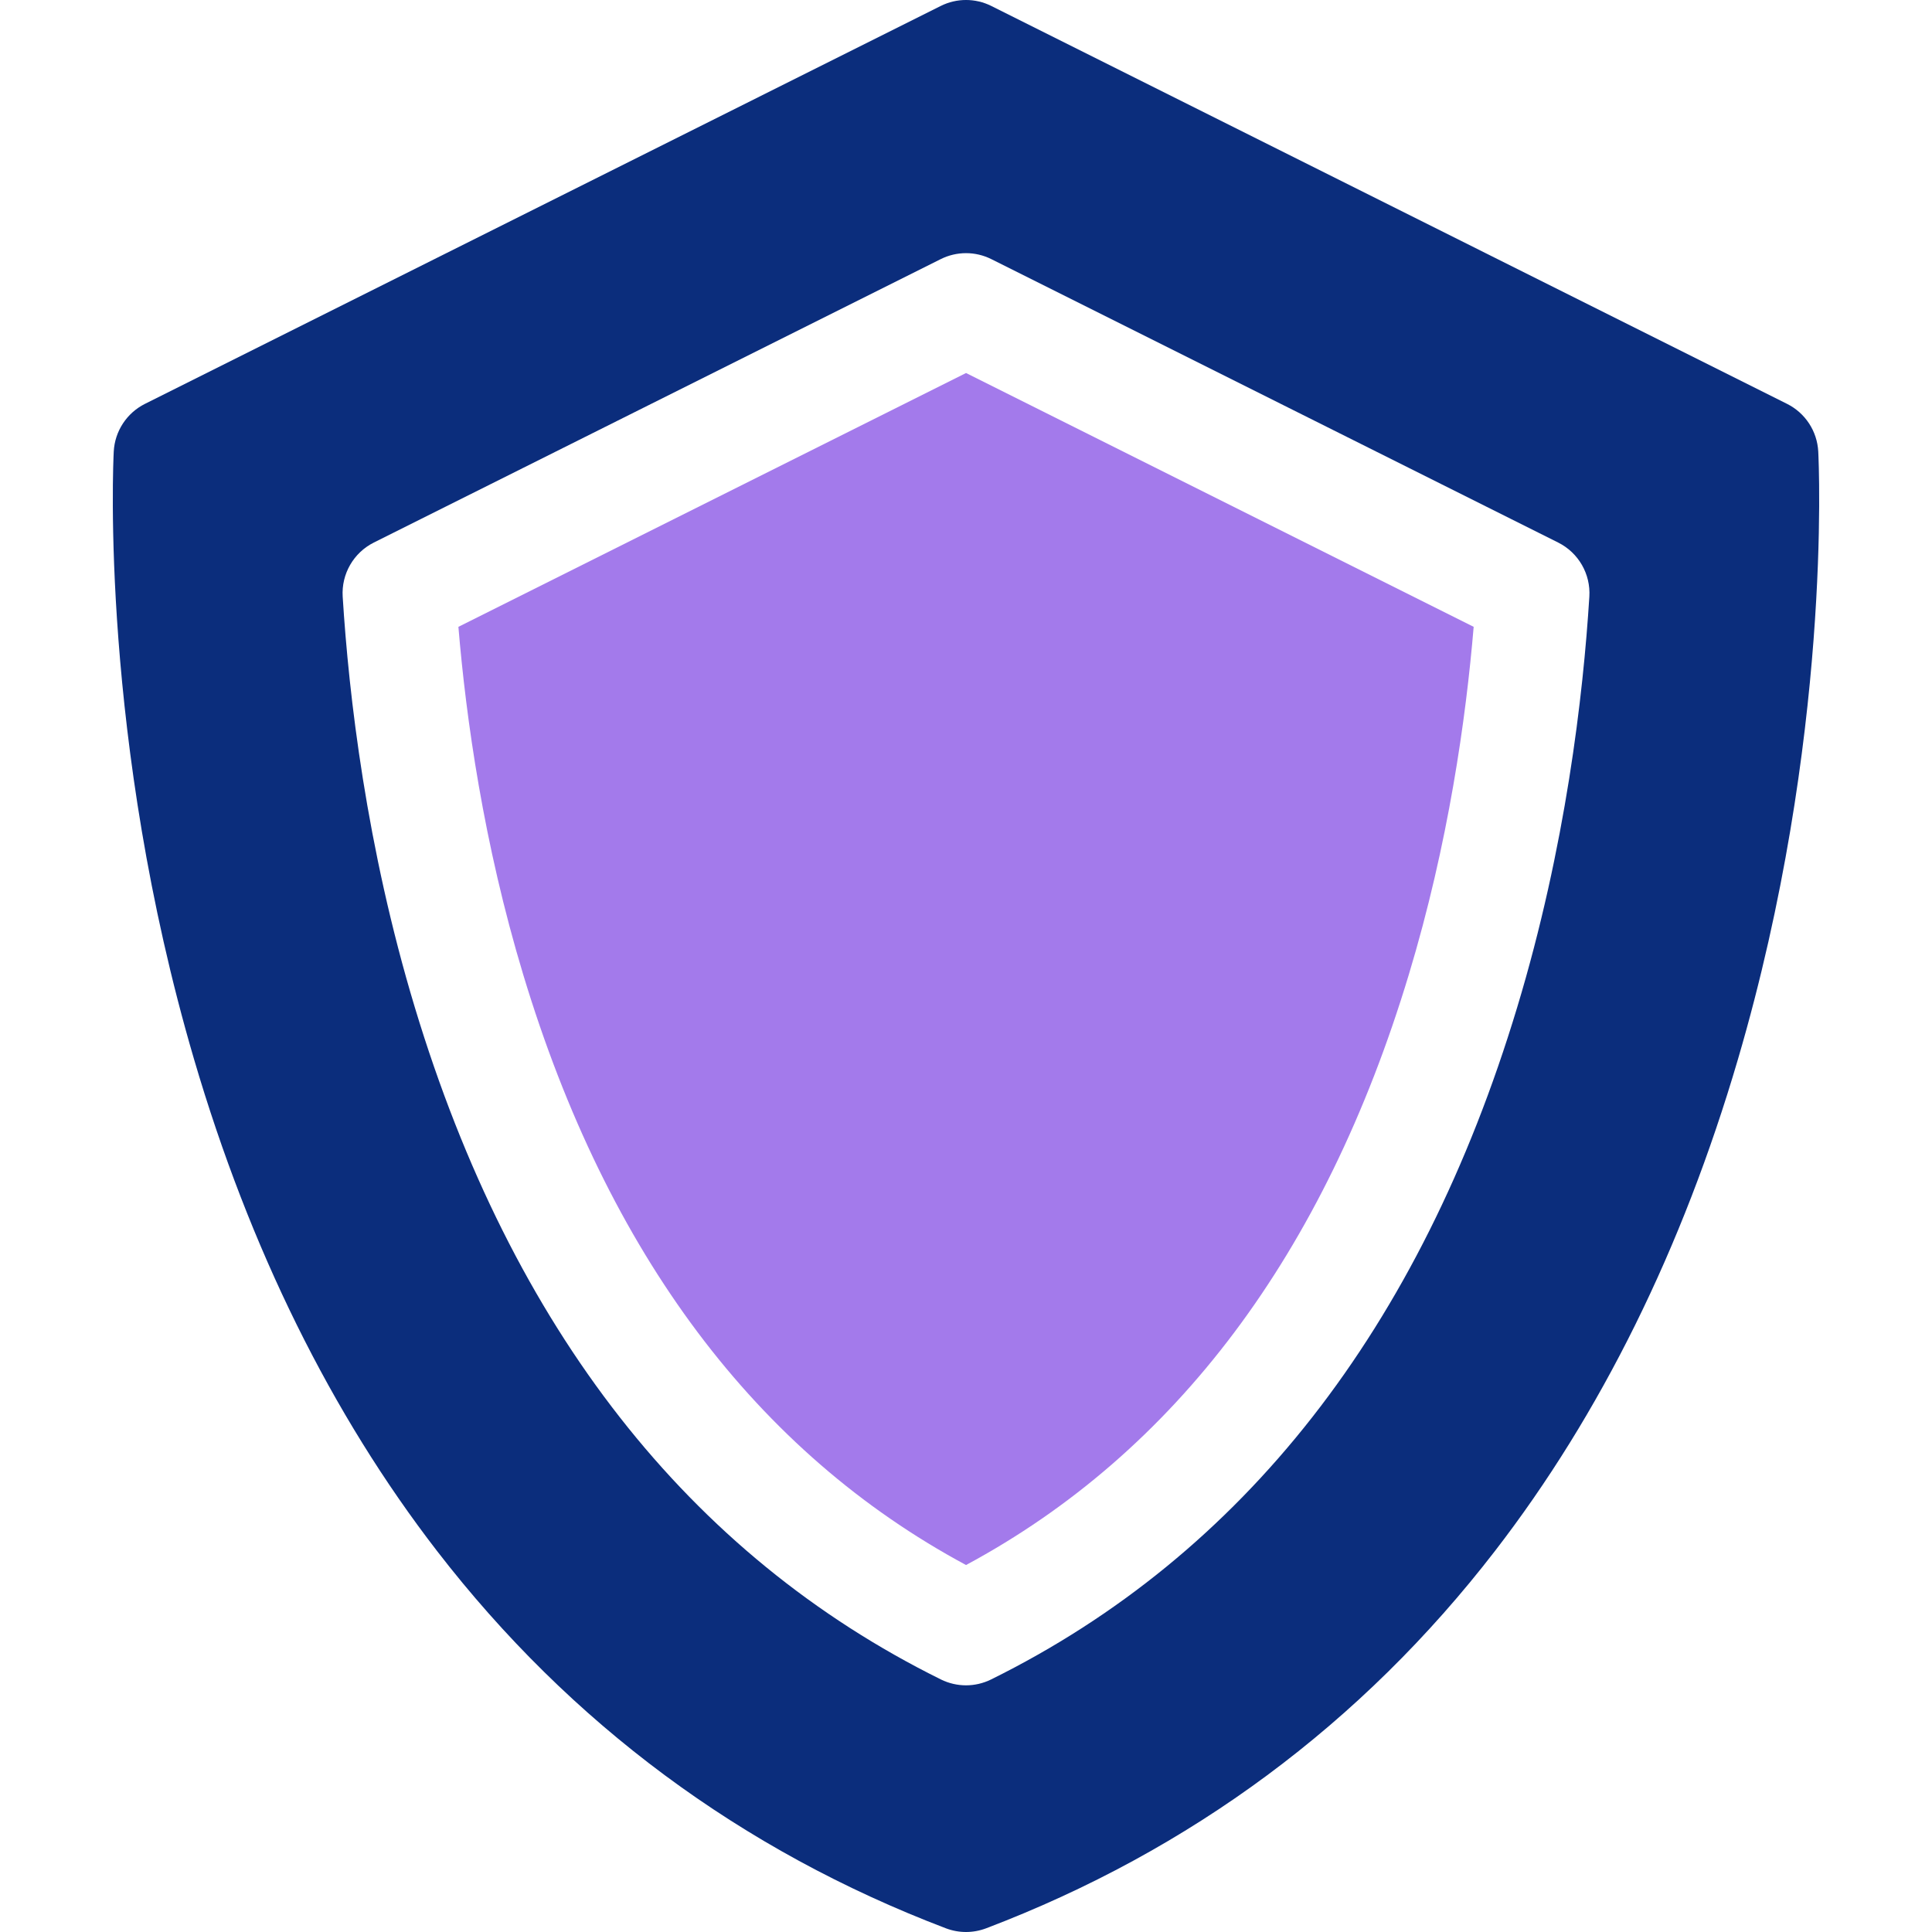 <svg width="56" height="56" viewBox="0 0 56 56" fill="none" xmlns="http://www.w3.org/2000/svg">
<g clip-path="url(#clip0)">
<path d="M13.287 18.169C13.508 20.818 14.016 24.445 15.167 28.254C17.61 36.343 21.925 42.095 28.001 45.363C34.076 42.095 38.392 36.343 40.834 28.254C41.985 24.445 42.493 20.818 42.715 18.169L28.001 10.812L13.287 18.169Z" fill="#A37AEB"/>
<path d="M52.703 13.088C52.672 12.498 52.327 11.97 51.798 11.706L28.734 0.173C28.272 -0.058 27.728 -0.058 27.267 0.173L4.202 11.706C3.674 11.97 3.328 12.498 3.297 13.088C3.28 13.424 2.901 21.419 5.624 30.701C7.236 36.193 9.606 40.99 12.669 44.958C16.53 49.959 21.491 53.638 27.417 55.893C27.605 55.964 27.802 56 28 56C28.198 56 28.396 55.964 28.584 55.893C34.509 53.638 39.471 49.959 43.331 44.958C46.394 40.99 48.765 36.193 50.376 30.701C53.1 21.419 52.72 13.424 52.703 13.088ZM28.727 48.68C28.498 48.793 28.249 48.85 28 48.85C27.751 48.85 27.502 48.793 27.273 48.68C19.968 45.068 14.838 38.515 12.025 29.203C10.619 24.545 10.111 20.157 9.933 17.295C9.892 16.638 10.248 16.02 10.836 15.726L27.267 7.511C27.729 7.28 28.272 7.28 28.734 7.511L45.164 15.726C45.753 16.02 46.109 16.638 46.068 17.295C45.89 20.157 45.382 24.546 43.975 29.203C41.163 38.515 36.033 45.068 28.727 48.68Z" fill="#0B2D7C"/>
</g>
<defs>
<clipPath id="clip0">
<rect width="56" height="56" fill="white"/>
</clipPath>
</defs>
</svg>
